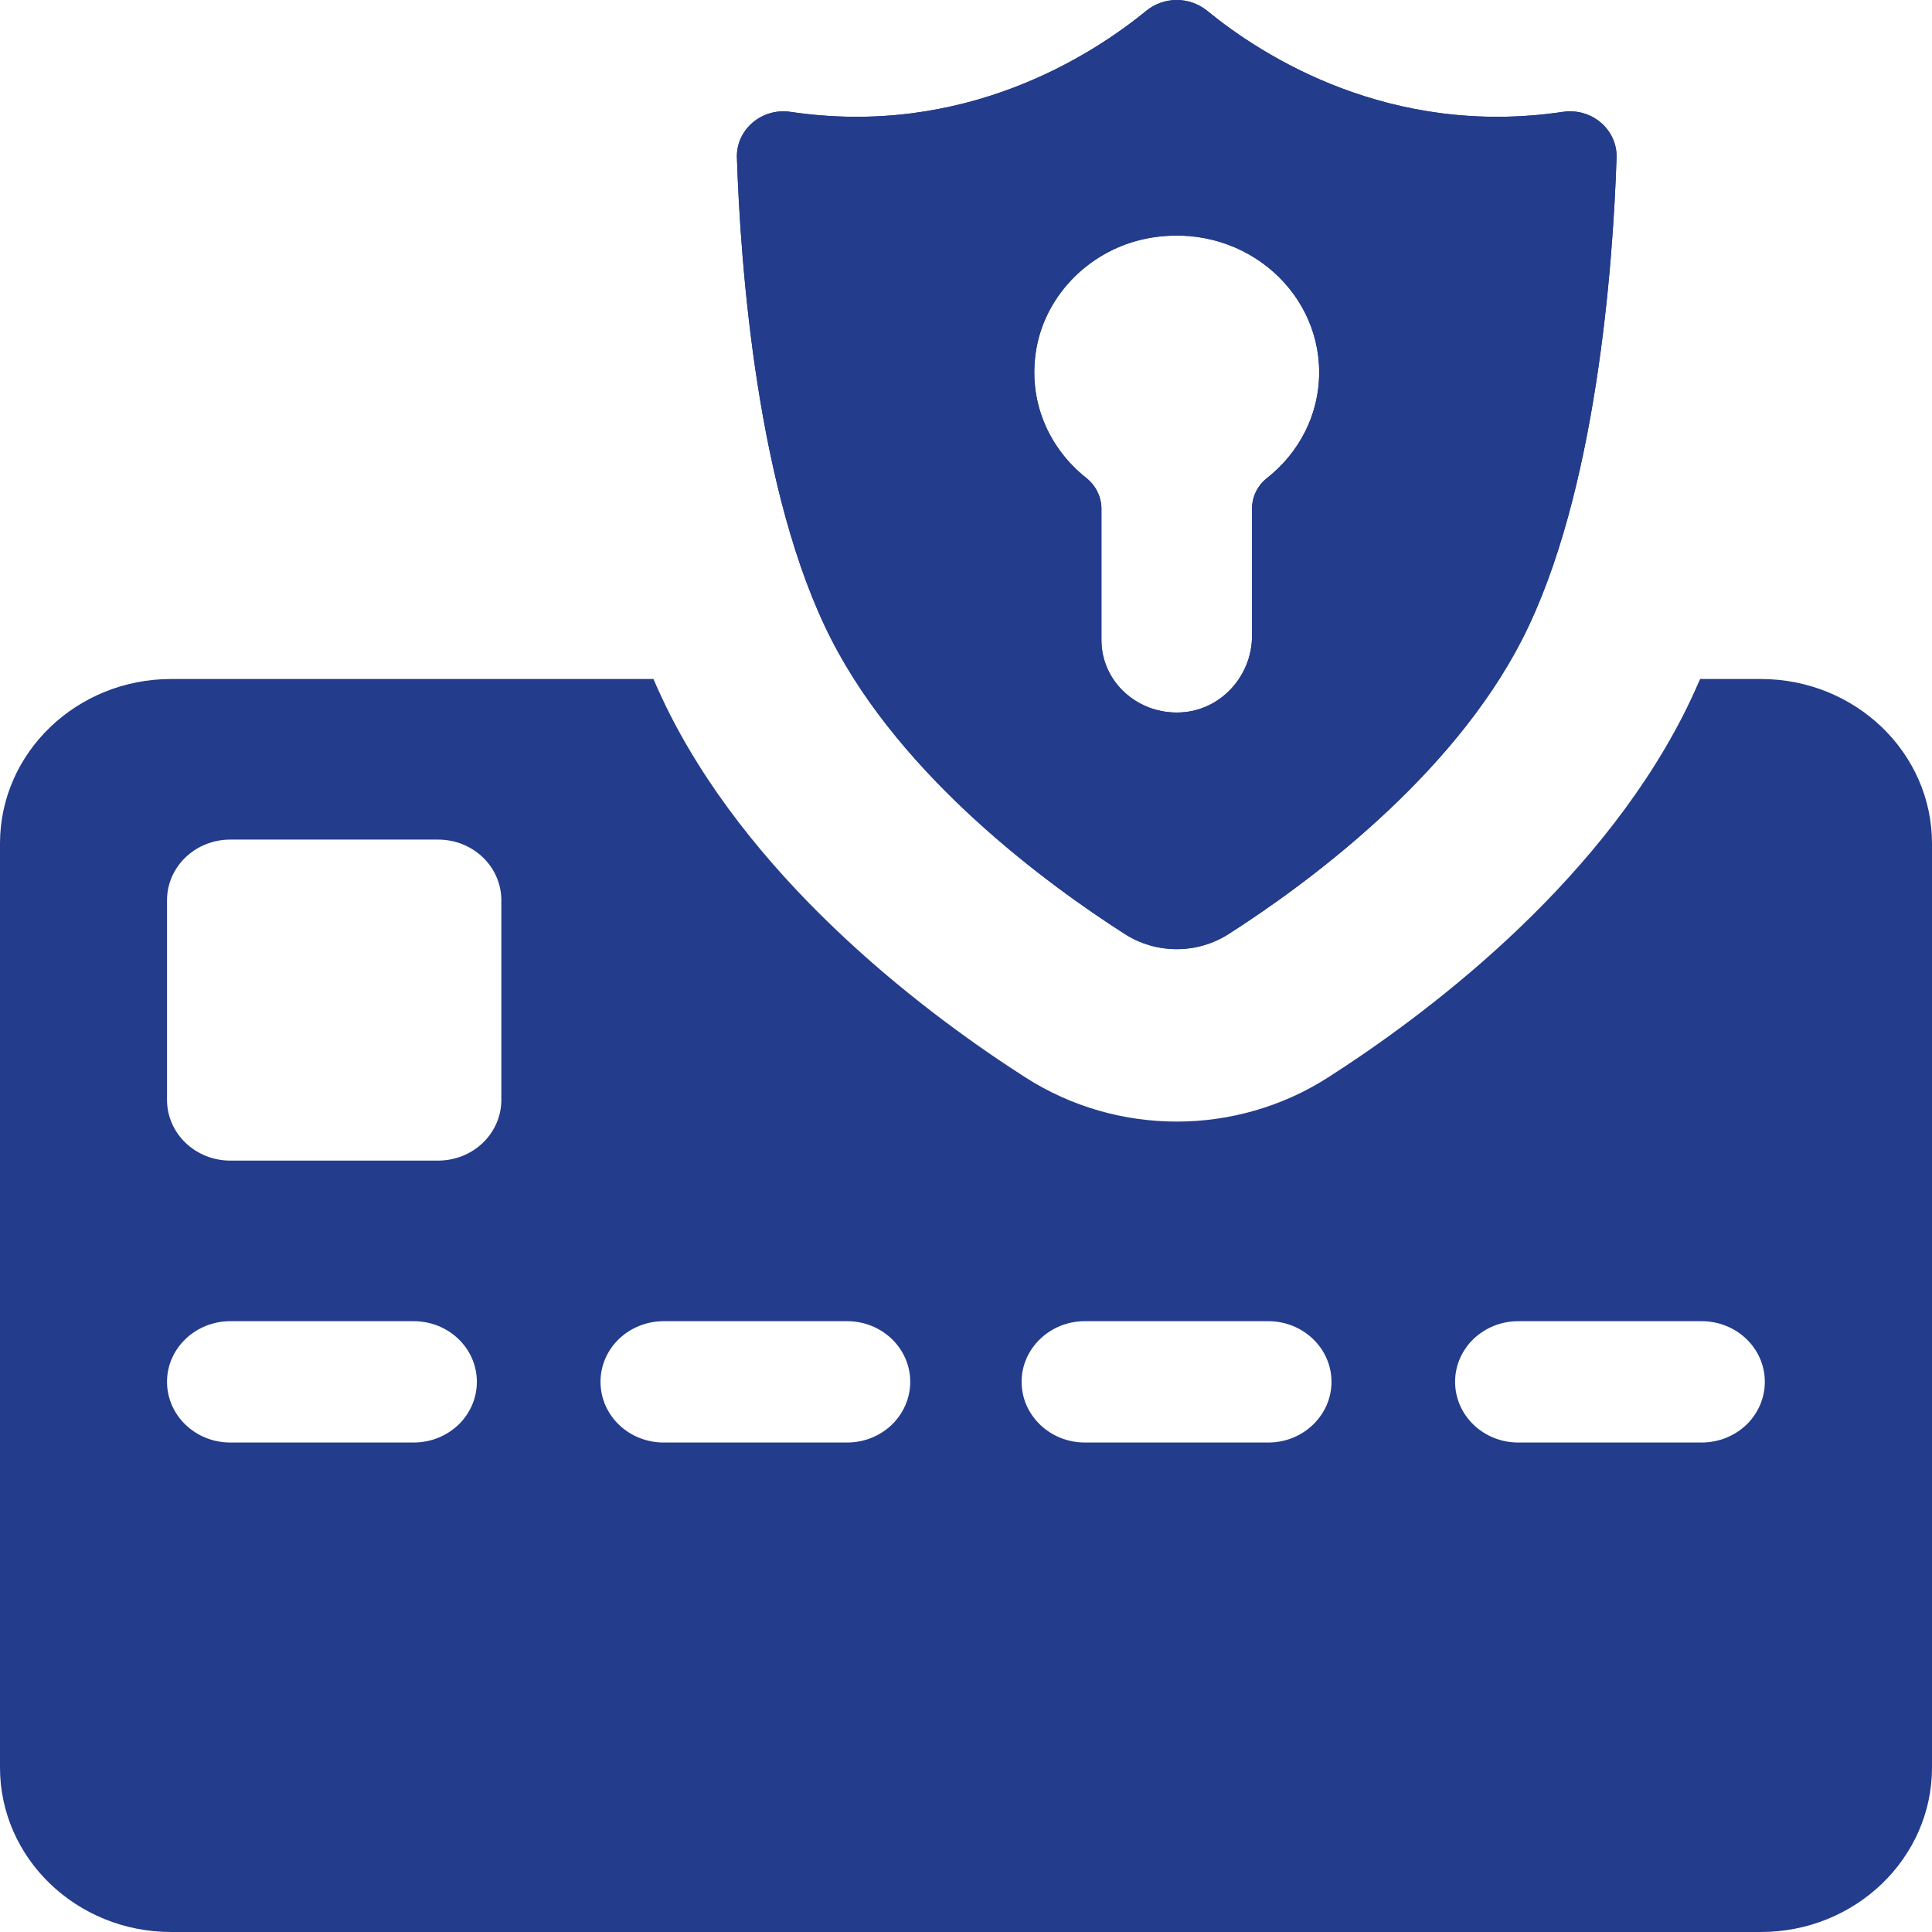 <svg width="51" height="51" viewBox="0 0 51 51" fill="none" xmlns="http://www.w3.org/2000/svg">
<path d="M33.05 13.432V16.791C33.05 17.825 32.244 18.752 31.17 18.806C30.023 18.864 29.075 17.988 29.075 16.899V13.432C29.075 13.115 28.927 12.816 28.672 12.614C27.681 11.829 27.114 10.567 27.36 9.191C27.618 7.747 28.81 6.568 30.308 6.289C32.715 5.839 34.823 7.598 34.823 9.83C34.823 10.957 34.285 11.96 33.443 12.622C33.191 12.82 33.05 13.119 33.05 13.432ZM41.257 2.953C36.68 3.634 33.323 1.476 31.866 0.285C31.401 -0.095 30.724 -0.095 30.259 0.285C28.802 1.476 25.445 3.634 20.868 2.953C20.107 2.84 19.428 3.423 19.453 4.163C19.545 6.965 19.977 13.03 21.946 16.881C23.817 20.541 27.644 23.345 29.694 24.657C30.524 25.188 31.601 25.188 32.431 24.657C34.482 23.345 38.308 20.541 40.18 16.881C42.149 13.03 42.58 6.965 42.673 4.163C42.697 3.423 42.019 2.84 41.257 2.953Z" fill="#233C8B"/>
<path d="M33.05 13.432V16.791C33.05 17.825 32.244 18.752 31.17 18.806C30.023 18.864 29.075 17.988 29.075 16.899V13.432C29.075 13.115 28.927 12.816 28.672 12.614C27.681 11.829 27.114 10.567 27.36 9.191C27.618 7.747 28.81 6.568 30.308 6.289C32.715 5.839 34.823 7.598 34.823 9.83C34.823 10.957 34.285 11.96 33.443 12.622C33.191 12.82 33.05 13.119 33.05 13.432ZM41.257 2.953C36.68 3.634 33.323 1.476 31.866 0.285C31.401 -0.095 30.724 -0.095 30.259 0.285C28.802 1.476 25.445 3.634 20.868 2.953C20.107 2.84 19.428 3.423 19.453 4.163C19.545 6.965 19.977 13.03 21.946 16.881C23.817 20.541 27.644 23.345 29.694 24.657C30.524 25.188 31.601 25.188 32.431 24.657C34.482 23.345 38.308 20.541 40.18 16.881C42.149 13.03 42.58 6.965 42.673 4.163C42.697 3.423 42.019 2.84 41.257 2.953Z" fill="#233C8B"/>
<path d="M46.1 37.611C45.797 37.899 45.38 38.079 44.918 38.079H40.077C39.157 38.079 38.411 37.363 38.411 36.476C38.411 36.033 38.598 35.635 38.898 35.344C39.202 35.056 39.615 34.876 40.077 34.876H44.918C45.842 34.876 46.587 35.592 46.587 36.476C46.587 36.919 46.4 37.319 46.1 37.611ZM34.657 37.611C34.357 37.899 33.941 38.079 33.479 38.079H28.637C27.718 38.079 26.968 37.363 26.968 36.476C26.968 36.033 27.156 35.635 27.459 35.344C27.759 35.056 28.175 34.876 28.637 34.876H33.479C34.399 34.876 35.148 35.592 35.148 36.476C35.148 36.919 34.961 37.319 34.657 37.611ZM23.54 37.611C23.237 37.899 22.824 38.079 22.362 38.079H17.52C16.597 38.079 15.852 37.363 15.852 36.476C15.852 36.033 16.039 35.635 16.34 35.344C16.642 35.056 17.059 34.876 17.52 34.876H22.362C23.282 34.876 24.028 35.592 24.028 36.476C24.028 36.919 23.84 37.319 23.54 37.611ZM13.234 29.034C13.234 29.921 12.488 30.637 11.565 30.637H6.078C5.158 30.637 4.409 29.921 4.409 29.034V23.763C4.409 22.879 5.158 22.163 6.078 22.163H11.565C12.488 22.163 13.234 22.879 13.234 23.763V29.034ZM12.101 37.611C11.797 37.899 11.382 38.079 10.92 38.079H6.078C5.158 38.079 4.409 37.363 4.409 36.476C4.409 36.033 4.596 35.635 4.9 35.344C5.2 35.056 5.62 34.876 6.078 34.876H10.92C11.843 34.876 12.588 35.592 12.588 36.476C12.588 36.919 12.402 37.319 12.101 37.611ZM46.481 17.924H44.879C44.735 18.254 44.586 18.577 44.427 18.889C42.074 23.49 37.545 26.85 35.054 28.444C33.842 29.219 32.453 29.607 31.064 29.607C29.675 29.607 28.285 29.219 27.073 28.444C24.583 26.85 20.053 23.49 17.701 18.889C17.542 18.577 17.392 18.254 17.249 17.924H4.519C2.024 17.924 0 19.869 0 22.266V46.659C0 49.056 2.024 51 4.519 51H46.481C48.976 51 51 49.056 51 46.659V22.266C51 19.869 48.976 17.924 46.481 17.924Z" fill="#233C8B"/>
</svg>
